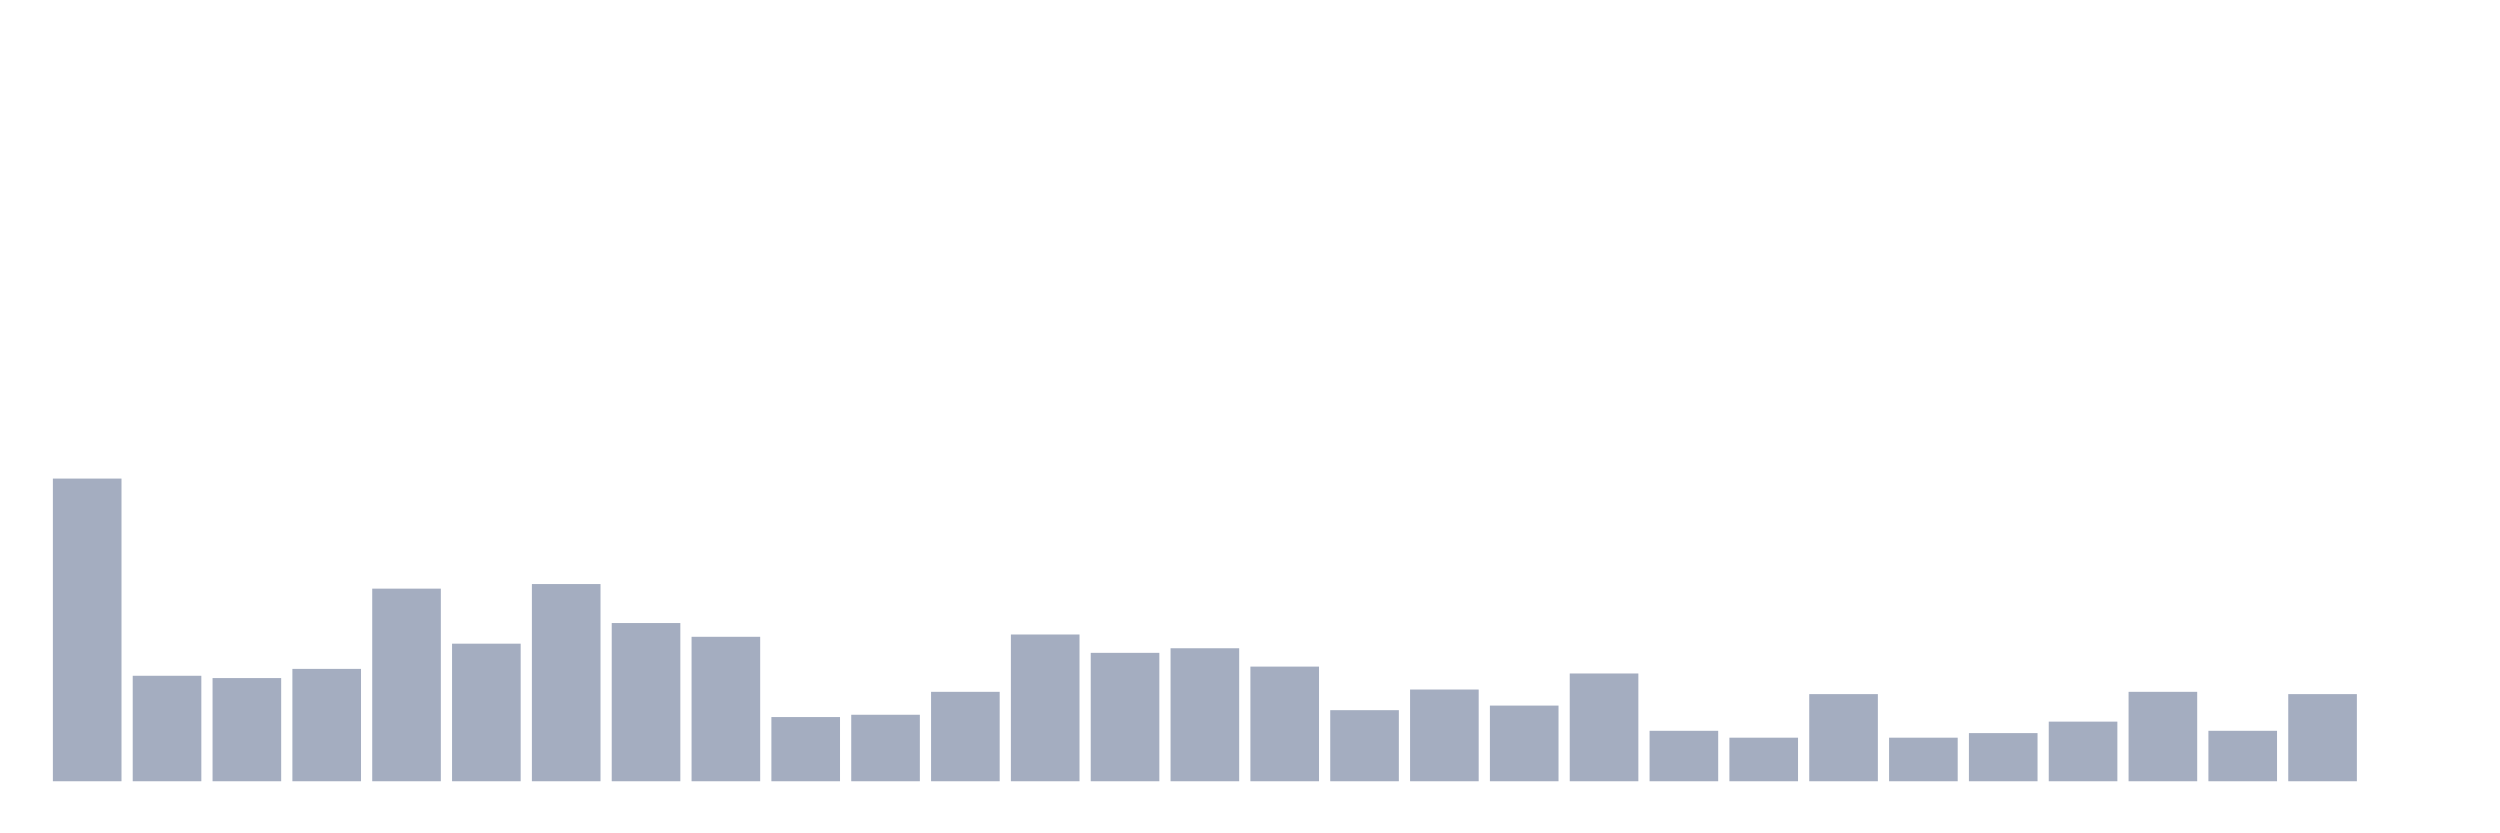 <svg xmlns="http://www.w3.org/2000/svg" viewBox="0 0 480 160"><g transform="translate(10,10)"><rect class="bar" x="0.153" width="13.175" y="81.887" height="58.113" fill="rgb(164,173,192)"></rect><rect class="bar" x="15.482" width="13.175" y="119.748" height="20.252" fill="rgb(164,173,192)"></rect><rect class="bar" x="30.81" width="13.175" y="120.189" height="19.811" fill="rgb(164,173,192)"></rect><rect class="bar" x="46.138" width="13.175" y="118.428" height="21.572" fill="rgb(164,173,192)"></rect><rect class="bar" x="61.466" width="13.175" y="103.019" height="36.981" fill="rgb(164,173,192)"></rect><rect class="bar" x="76.794" width="13.175" y="113.585" height="26.415" fill="rgb(164,173,192)"></rect><rect class="bar" x="92.123" width="13.175" y="102.138" height="37.862" fill="rgb(164,173,192)"></rect><rect class="bar" x="107.451" width="13.175" y="109.623" height="30.377" fill="rgb(164,173,192)"></rect><rect class="bar" x="122.779" width="13.175" y="112.264" height="27.736" fill="rgb(164,173,192)"></rect><rect class="bar" x="138.107" width="13.175" y="127.673" height="12.327" fill="rgb(164,173,192)"></rect><rect class="bar" x="153.436" width="13.175" y="127.233" height="12.767" fill="rgb(164,173,192)"></rect><rect class="bar" x="168.764" width="13.175" y="122.83" height="17.17" fill="rgb(164,173,192)"></rect><rect class="bar" x="184.092" width="13.175" y="111.824" height="28.176" fill="rgb(164,173,192)"></rect><rect class="bar" x="199.42" width="13.175" y="115.346" height="24.654" fill="rgb(164,173,192)"></rect><rect class="bar" x="214.748" width="13.175" y="114.465" height="25.535" fill="rgb(164,173,192)"></rect><rect class="bar" x="230.077" width="13.175" y="117.987" height="22.013" fill="rgb(164,173,192)"></rect><rect class="bar" x="245.405" width="13.175" y="126.352" height="13.648" fill="rgb(164,173,192)"></rect><rect class="bar" x="260.733" width="13.175" y="122.39" height="17.61" fill="rgb(164,173,192)"></rect><rect class="bar" x="276.061" width="13.175" y="125.472" height="14.528" fill="rgb(164,173,192)"></rect><rect class="bar" x="291.39" width="13.175" y="119.308" height="20.692" fill="rgb(164,173,192)"></rect><rect class="bar" x="306.718" width="13.175" y="130.314" height="9.686" fill="rgb(164,173,192)"></rect><rect class="bar" x="322.046" width="13.175" y="131.635" height="8.365" fill="rgb(164,173,192)"></rect><rect class="bar" x="337.374" width="13.175" y="123.27" height="16.73" fill="rgb(164,173,192)"></rect><rect class="bar" x="352.702" width="13.175" y="131.635" height="8.365" fill="rgb(164,173,192)"></rect><rect class="bar" x="368.031" width="13.175" y="130.755" height="9.245" fill="rgb(164,173,192)"></rect><rect class="bar" x="383.359" width="13.175" y="128.553" height="11.447" fill="rgb(164,173,192)"></rect><rect class="bar" x="398.687" width="13.175" y="122.83" height="17.17" fill="rgb(164,173,192)"></rect><rect class="bar" x="414.015" width="13.175" y="130.314" height="9.686" fill="rgb(164,173,192)"></rect><rect class="bar" x="429.344" width="13.175" y="123.27" height="16.73" fill="rgb(164,173,192)"></rect><rect class="bar" x="444.672" width="13.175" y="140" height="0" fill="rgb(164,173,192)"></rect></g></svg>